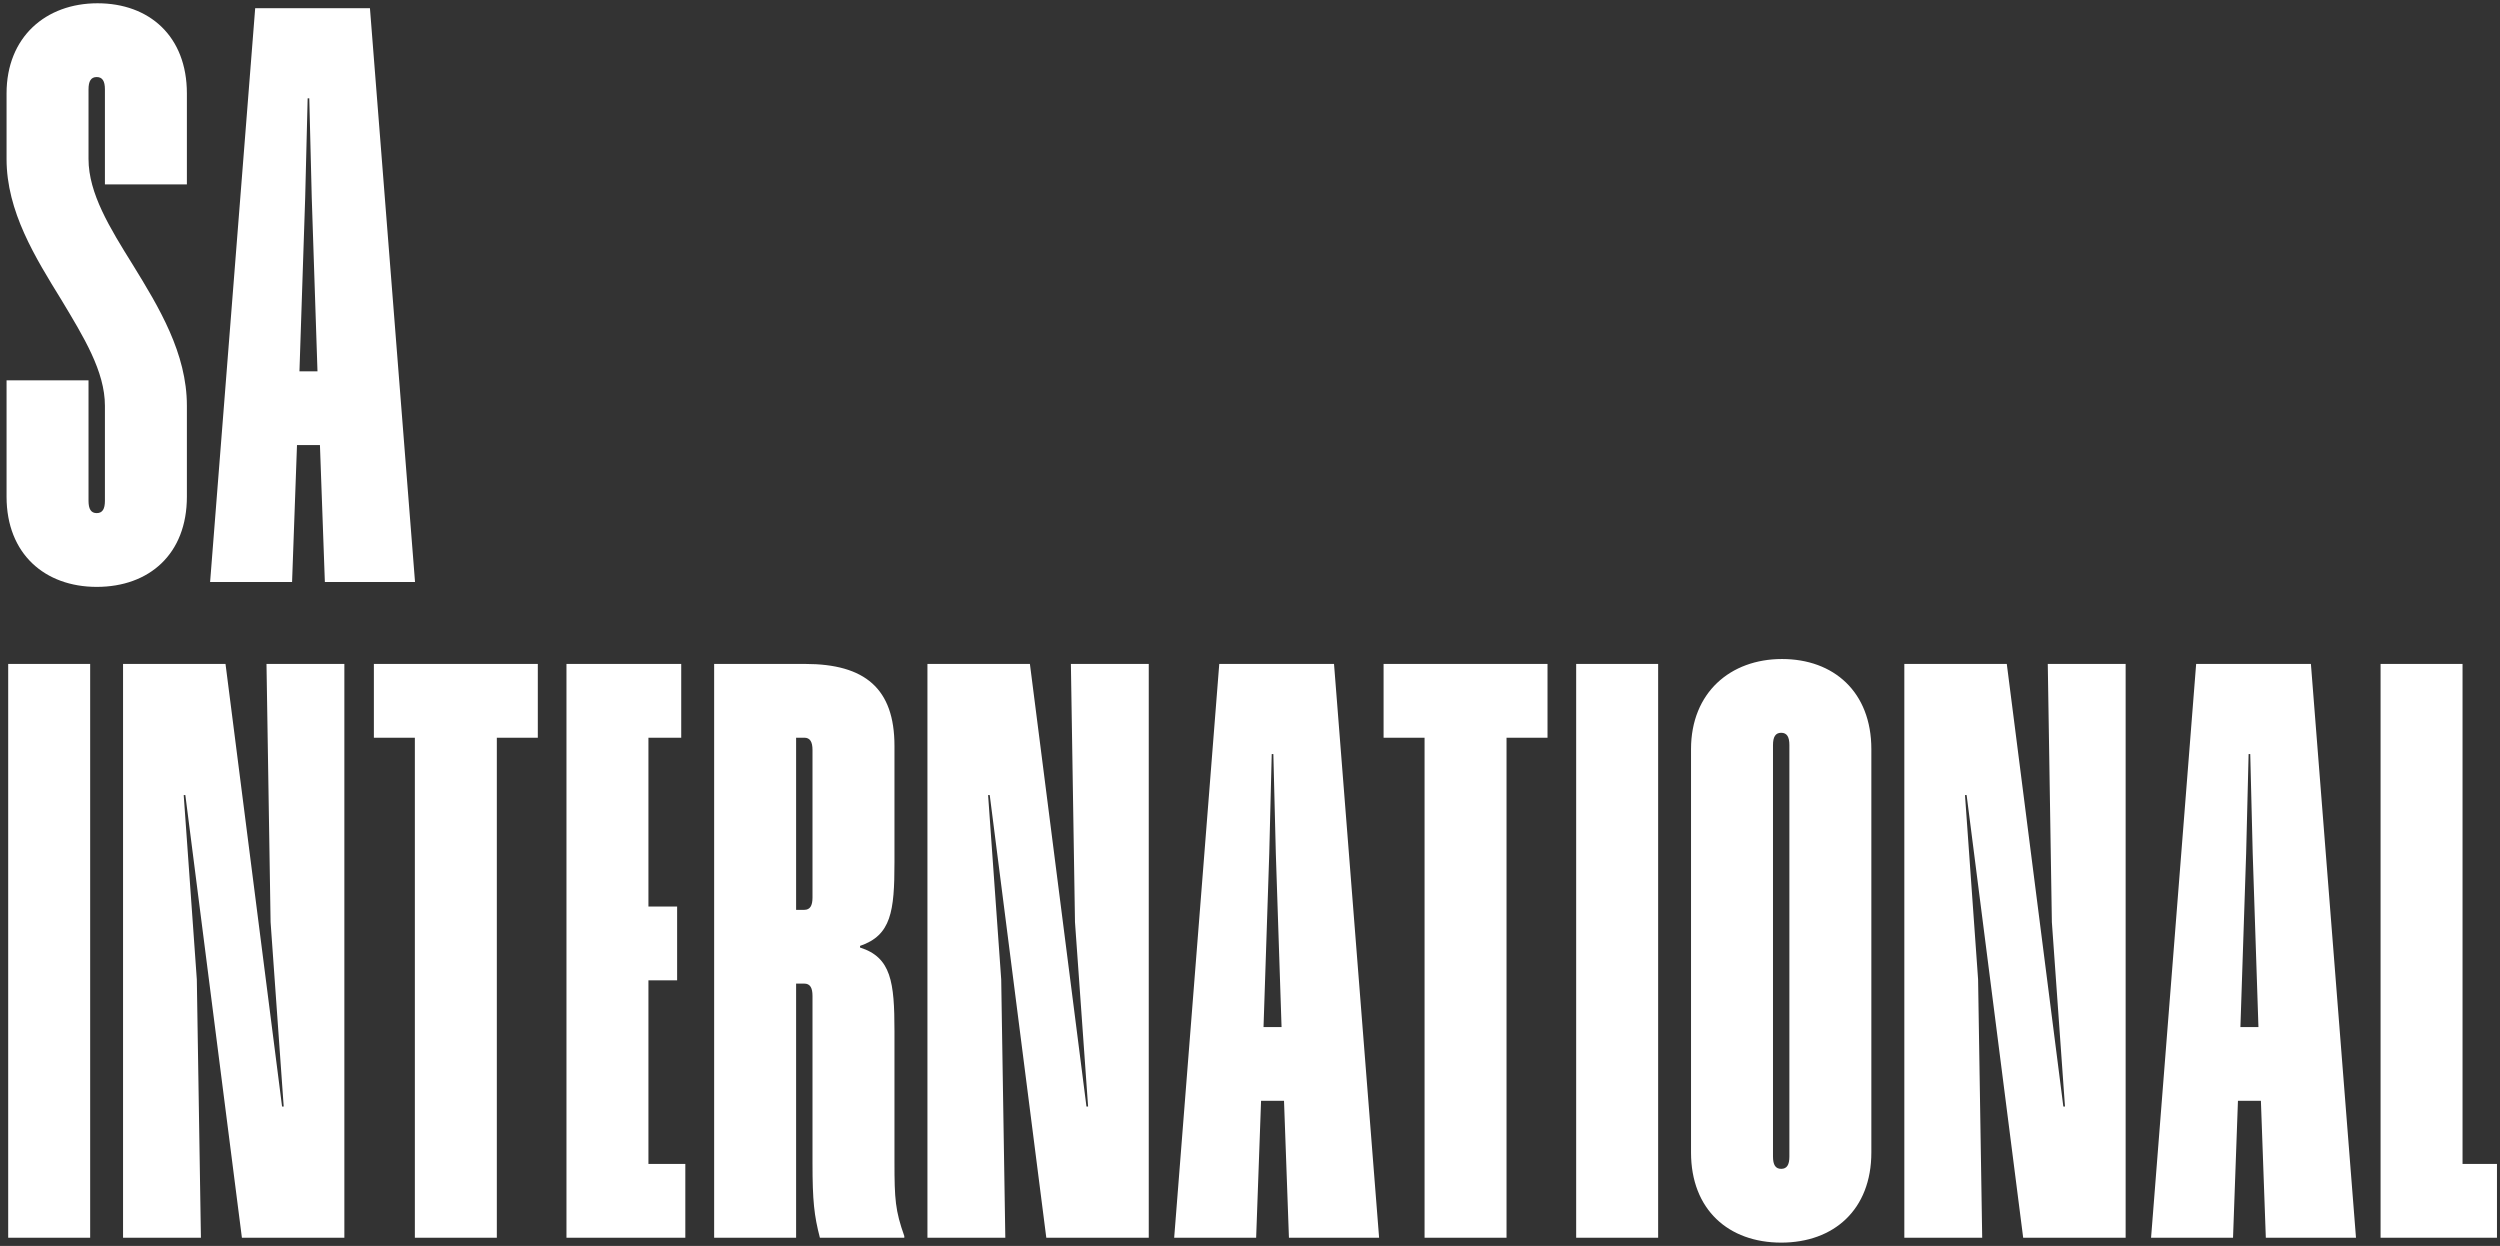 <svg width="305" height="152" viewBox="0 0 305 152" fill="none" xmlns="http://www.w3.org/2000/svg">
<rect x="0" y="0" width="305" height="152" fill="#333333" stroke="none"/>
<path d="M22.8 49.5V60.6C22.8 67.6 18.2 71.6 11.8 71.6C5.5 71.6 0.8 67.6 0.8 60.6V46.4H10.8V61.1C10.8 62.1 11.1 62.6 11.8 62.6C12.5 62.6 12.8 62.1 12.8 61.1V49.5C12.8 45.3 10.2 41.1 7.5 36.6C4.3 31.4 0.8 25.8 0.8 19.4V11.4C0.8 4.5 5.6 0.4 11.9 0.4C18.2 0.4 22.8 4.4 22.8 11.4V22.5H12.8V10.9C12.8 9.9 12.5 9.4 11.8 9.4C11.1 9.4 10.8 9.9 10.8 10.9V19.4C10.8 23.6 13.4 27.8 16.2 32.3C19.4 37.5 22.8 43.1 22.8 49.5ZM45.133 1L50.633 71H39.633L39.033 54.3H36.233L35.633 71H25.633L31.133 1H45.133ZM36.533 45.3H38.733L38.033 24.1L37.733 12H37.533L37.233 24.1L36.533 45.3ZM11 81V151H1V81H11ZM42.012 81V151H29.512L22.612 97H22.412L24.012 119.5L24.512 151H15.012V81H27.512L34.412 135H34.612L33.012 112.5L32.512 81H42.012ZM65.613 81V90H60.613V151H50.613V90H45.613V81H65.613ZM83.109 81V90H79.109V110.6H82.609V119.6H79.109V142H83.609V151H69.109V81H83.109ZM99.125 121.5C99.125 120.5 98.825 120 98.125 120H97.125V151H87.125V81H98.225C105.525 81 109.125 84 109.125 91V105.2C109.125 111.2 108.725 114.1 104.925 115.4V115.6C108.725 116.8 109.125 119.8 109.125 125.8V141.8C109.125 146.3 109.225 147.7 110.325 150.8V151H100.025C99.325 148.3 99.125 146.5 99.125 141.9V121.5ZM99.125 91.5C99.125 90.5 98.825 90 98.125 90H97.125V111H98.125C98.825 111 99.125 110.5 99.125 109.5V91.5ZM140.148 81V151H127.648L120.748 97H120.548L122.148 119.5L122.648 151H113.148V81H125.648L132.548 135H132.748L131.148 112.5L130.648 81H140.148ZM162.75 81L168.25 151H157.25L156.65 134.3H153.85L153.25 151H143.25L148.75 81H162.75ZM154.15 125.3H156.35L155.65 104.1L155.35 92H155.15L154.85 104.1L154.15 125.3ZM188.797 81V90H183.797V151H173.797V90H168.797V81H188.797ZM202.293 81V151H192.293V81H202.293ZM228.305 91.4V140.6C228.305 147.6 223.705 151.6 217.305 151.6C210.905 151.6 206.305 147.6 206.305 140.6V91.4C206.305 84.5 211.105 80.4 217.405 80.4C223.705 80.4 228.305 84.4 228.305 91.4ZM218.305 90.9C218.305 89.9 218.005 89.4 217.305 89.4C216.605 89.4 216.305 89.9 216.305 90.9V141.1C216.305 142.1 216.605 142.6 217.305 142.6C218.005 142.6 218.305 142.1 218.305 141.1V90.9ZM259.328 81V151H246.828L239.928 97H239.728L241.328 119.5L241.828 151H232.328V81H244.828L251.728 135H251.928L250.328 112.5L249.828 81H259.328ZM281.93 81L287.43 151H276.43L275.83 134.3H273.03L272.43 151H262.43L267.93 81H281.93ZM273.33 125.3H275.53L274.83 104.1L274.53 92H274.33L274.03 104.1L273.33 125.3ZM290.43 81H300.43V142H304.63V151H290.43V81Z" fill="white"/>
</svg>
